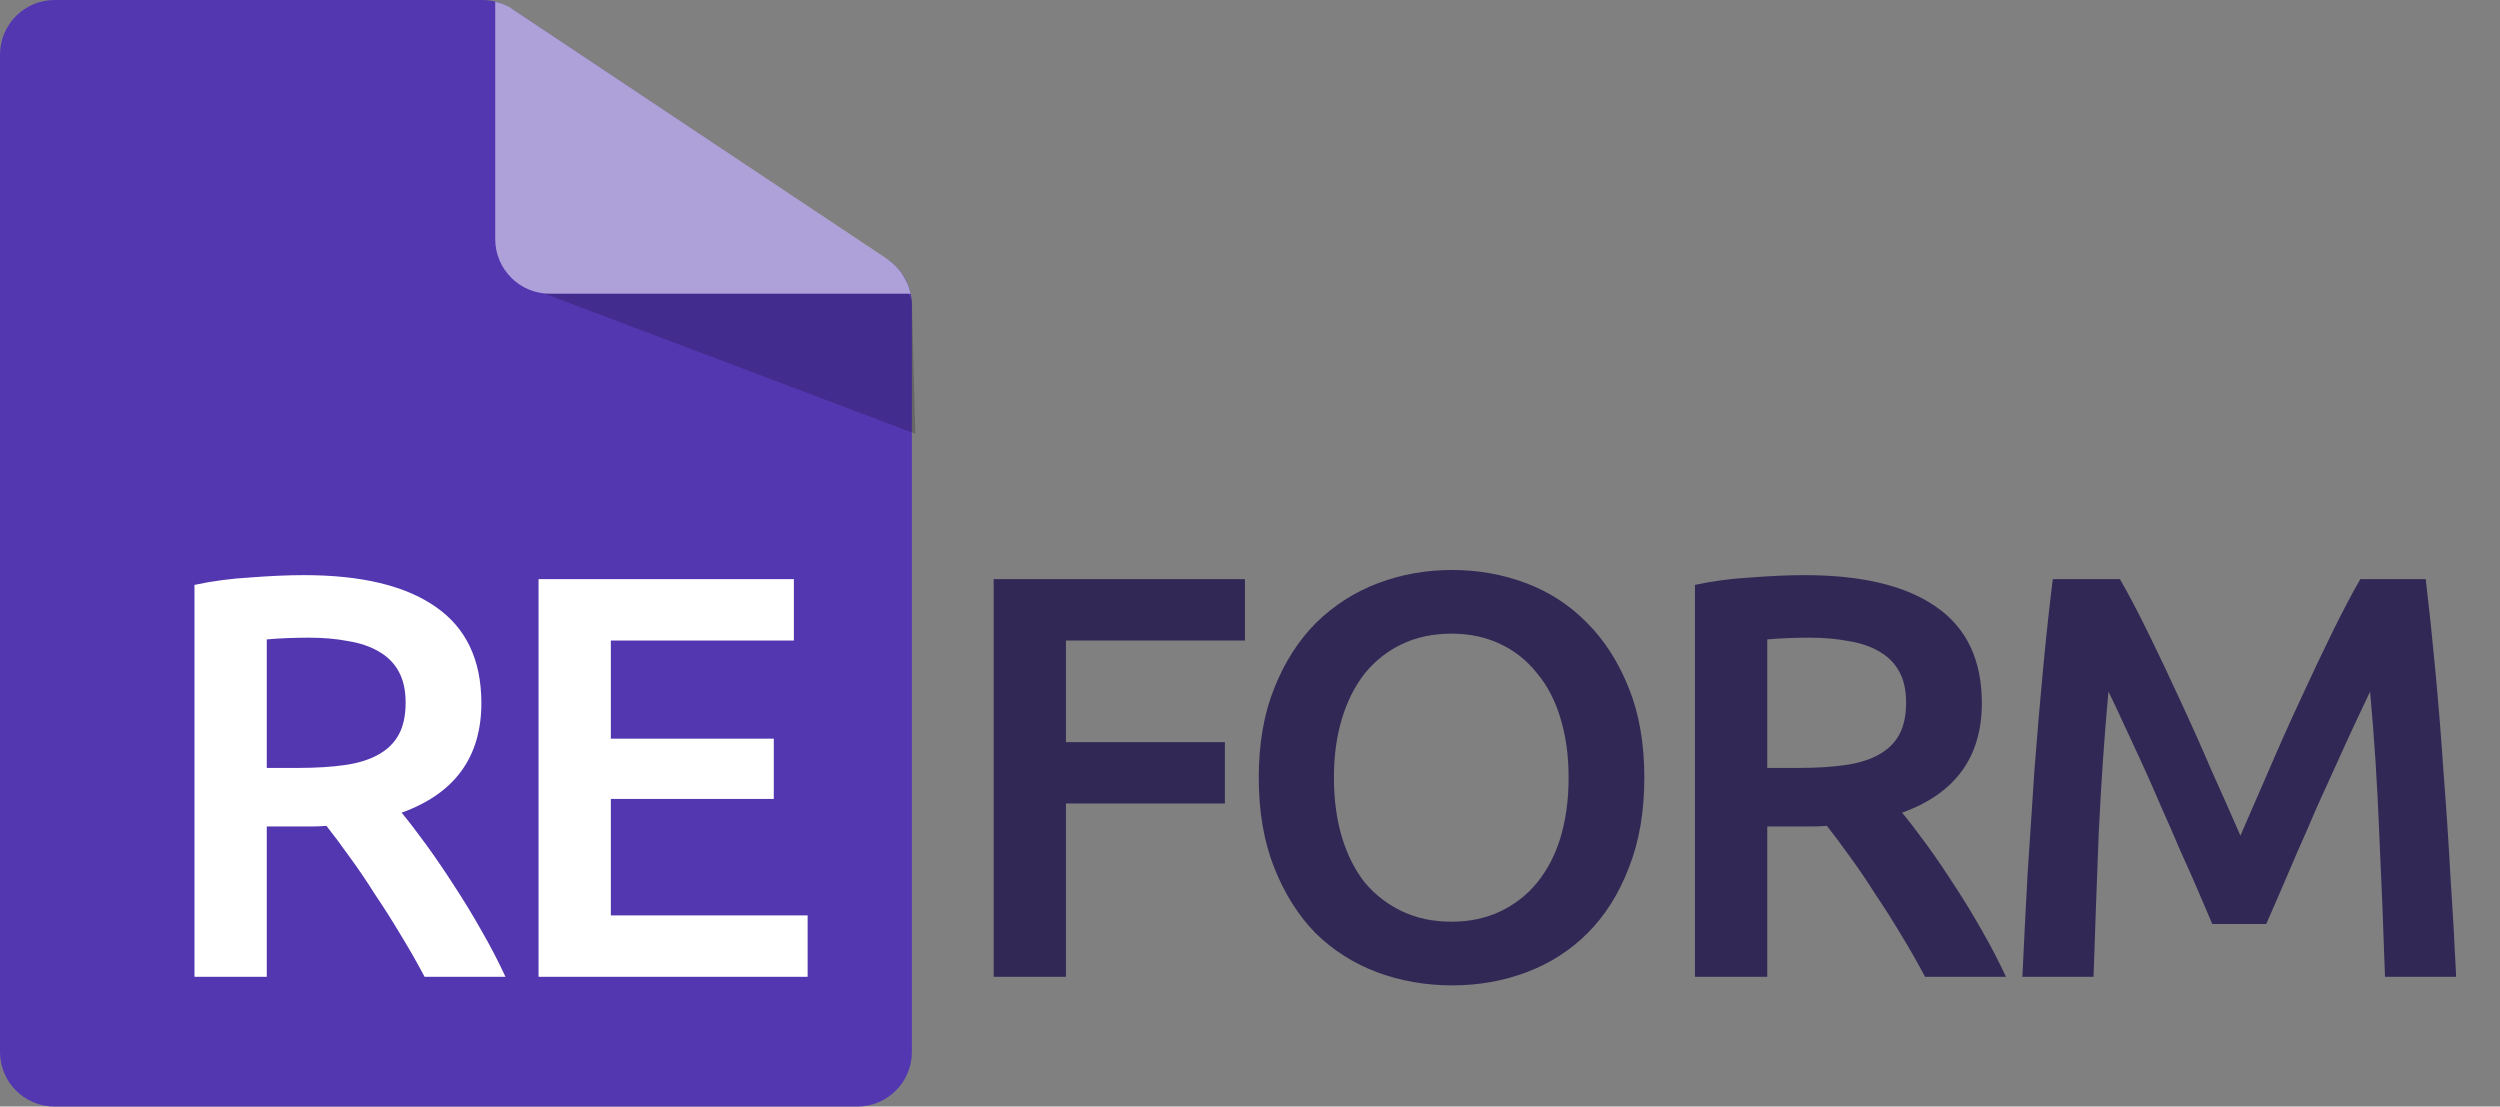 <svg width="366" height="162" viewBox="0 0 366 162" fill="none" xmlns="http://www.w3.org/2000/svg">
<rect x="0" y="0" width="366" height="162" fill="#808080" stroke="none"/>
<path d="M70.576 0H8C3.582 0 0 3.582 0 8V154C0 158.418 3.582 162 8 162H125.5C129.918 162 133.5 158.418 133.5 154V44.654C133.5 41.981 132.165 39.484 129.941 38L75.016 1.346C73.702 0.468 72.156 0 70.576 0Z" fill="#5337B1"/>
<path d="M44.516 84.2C52.916 84.2 59.328 85.74 63.752 88.82C68.232 91.9 70.472 96.604 70.472 102.932C70.472 110.828 66.58 116.176 58.796 118.976C59.86 120.264 61.064 121.832 62.408 123.68C63.752 125.528 65.124 127.544 66.524 129.728C67.924 131.856 69.268 134.068 70.556 136.364C71.844 138.604 72.992 140.816 74 143H62.156C61.092 140.984 59.944 138.968 58.712 136.952C57.48 134.88 56.22 132.892 54.932 130.988C53.7 129.028 52.468 127.208 51.236 125.528C50.004 123.792 48.856 122.252 47.792 120.908C47.008 120.964 46.336 120.992 45.776 120.992C45.216 120.992 44.684 120.992 44.18 120.992H39.056V143H28.472V85.628C31.048 85.068 33.792 84.704 36.704 84.536C39.616 84.312 42.22 84.2 44.516 84.2ZM45.272 93.356C43.032 93.356 40.96 93.44 39.056 93.608V112.424H43.676C46.252 112.424 48.52 112.284 50.48 112.004C52.44 111.724 54.064 111.22 55.352 110.492C56.696 109.764 57.704 108.784 58.376 107.552C59.048 106.32 59.384 104.752 59.384 102.848C59.384 101.056 59.048 99.544 58.376 98.312C57.704 97.08 56.724 96.1 55.436 95.372C54.204 94.644 52.72 94.14 50.984 93.86C49.248 93.524 47.344 93.356 45.272 93.356ZM78.843 143V84.788H116.222V93.776H89.427V108.14H113.282V116.96H89.427V134.012H118.238V143H78.843Z" fill="white"/>
<path d="M145.472 143V84.788H182.264V93.776H156.056V108.644H179.324V117.632H156.056V143H145.472ZM195.287 113.852C195.287 117.044 195.679 119.956 196.463 122.588C197.247 125.164 198.367 127.376 199.823 129.224C201.335 131.016 203.155 132.416 205.283 133.424C207.411 134.432 209.819 134.936 212.507 134.936C215.139 134.936 217.519 134.432 219.647 133.424C221.775 132.416 223.567 131.016 225.023 129.224C226.535 127.376 227.683 125.164 228.467 122.588C229.251 119.956 229.643 117.044 229.643 113.852C229.643 110.66 229.251 107.776 228.467 105.2C227.683 102.568 226.535 100.356 225.023 98.564C223.567 96.716 221.775 95.288 219.647 94.28C217.519 93.272 215.139 92.768 212.507 92.768C209.819 92.768 207.411 93.272 205.283 94.28C203.155 95.288 201.335 96.716 199.823 98.564C198.367 100.412 197.247 102.624 196.463 105.2C195.679 107.776 195.287 110.66 195.287 113.852ZM240.731 113.852C240.731 118.836 239.975 123.232 238.463 127.04C237.007 130.848 234.991 134.04 232.415 136.616C229.895 139.136 226.927 141.04 223.511 142.328C220.095 143.616 216.455 144.26 212.591 144.26C208.727 144.26 205.059 143.616 201.587 142.328C198.171 141.04 195.175 139.136 192.599 136.616C190.079 134.04 188.063 130.848 186.551 127.04C185.039 123.232 184.283 118.836 184.283 113.852C184.283 108.868 185.039 104.5 186.551 100.748C188.063 96.94 190.107 93.748 192.683 91.172C195.315 88.596 198.339 86.664 201.755 85.376C205.171 84.088 208.783 83.444 212.591 83.444C216.399 83.444 220.011 84.088 223.427 85.376C226.843 86.664 229.811 88.596 232.331 91.172C234.907 93.748 236.951 96.94 238.463 100.748C239.975 104.5 240.731 108.868 240.731 113.852ZM264.186 84.2C272.586 84.2 278.998 85.74 283.422 88.82C287.902 91.9 290.142 96.604 290.142 102.932C290.142 110.828 286.25 116.176 278.466 118.976C279.53 120.264 280.734 121.832 282.078 123.68C283.422 125.528 284.794 127.544 286.194 129.728C287.594 131.856 288.938 134.068 290.226 136.364C291.514 138.604 292.662 140.816 293.67 143H281.826C280.762 140.984 279.614 138.968 278.382 136.952C277.15 134.88 275.89 132.892 274.602 130.988C273.37 129.028 272.138 127.208 270.906 125.528C269.674 123.792 268.526 122.252 267.462 120.908C266.678 120.964 266.006 120.992 265.446 120.992C264.886 120.992 264.354 120.992 263.85 120.992H258.726V143H248.142V85.628C250.718 85.068 253.462 84.704 256.374 84.536C259.286 84.312 261.89 84.2 264.186 84.2ZM264.942 93.356C262.702 93.356 260.63 93.44 258.726 93.608V112.424H263.346C265.922 112.424 268.19 112.284 270.15 112.004C272.11 111.724 273.734 111.22 275.022 110.492C276.366 109.764 277.374 108.784 278.046 107.552C278.718 106.32 279.054 104.752 279.054 102.848C279.054 101.056 278.718 99.544 278.046 98.312C277.374 97.08 276.394 96.1 275.106 95.372C273.874 94.644 272.39 94.14 270.654 93.86C268.918 93.524 267.014 93.356 264.942 93.356ZM310.357 84.788C311.589 86.916 312.961 89.52 314.473 92.6C315.985 95.68 317.525 98.928 319.093 102.344C320.661 105.704 322.201 109.148 323.713 112.676C325.281 116.148 326.709 119.368 327.997 122.336C329.285 119.368 330.685 116.148 332.197 112.676C333.709 109.148 335.249 105.704 336.817 102.344C338.385 98.928 339.925 95.68 341.437 92.6C342.949 89.52 344.321 86.916 345.553 84.788H355.129C355.633 89.044 356.109 93.58 356.557 98.396C357.005 103.156 357.397 108.056 357.733 113.096C358.125 118.08 358.461 123.12 358.741 128.216C359.077 133.256 359.357 138.184 359.581 143H349.165C348.941 136.224 348.661 129.252 348.325 122.084C348.045 114.916 347.597 107.972 346.981 101.252C346.365 102.54 345.637 104.08 344.797 105.872C343.957 107.664 343.061 109.624 342.109 111.752C341.157 113.824 340.177 115.98 339.169 118.22C338.217 120.46 337.265 122.644 336.313 124.772C335.417 126.844 334.577 128.804 333.793 130.652C333.009 132.444 332.337 133.984 331.777 135.272H323.881C323.321 133.984 322.649 132.416 321.865 130.568C321.081 128.72 320.213 126.76 319.261 124.688C318.365 122.56 317.413 120.376 316.405 118.136C315.453 115.896 314.501 113.74 313.549 111.668C312.597 109.596 311.701 107.664 310.861 105.872C310.021 104.024 309.293 102.484 308.677 101.252C308.061 107.972 307.585 114.916 307.249 122.084C306.969 129.252 306.717 136.224 306.493 143H296.077C296.301 138.184 296.553 133.2 296.833 128.048C297.169 122.896 297.505 117.8 297.841 112.76C298.233 107.664 298.653 102.736 299.101 97.976C299.549 93.216 300.025 88.82 300.529 84.788H310.357Z" fill="#322855"/>
<path d="M80.5 43L133.32 43C133.043 41.844 132.766 41.188 132 40C131.067 38.729 130.195 38.096 128.5 37L107.5 23L94 14L76 2L74.5 1C73.822 0.665 73.425 0.481 72.5 0.254L72.5 35C72.5 39.418 76.082 43 80.5 43Z" fill="white" fill-opacity="0.53"/>
<path d="M134 63.5L79.747 43H133L133.5 44L134 63.5Z" fill="black" fill-opacity="0.2"/>
</svg>
